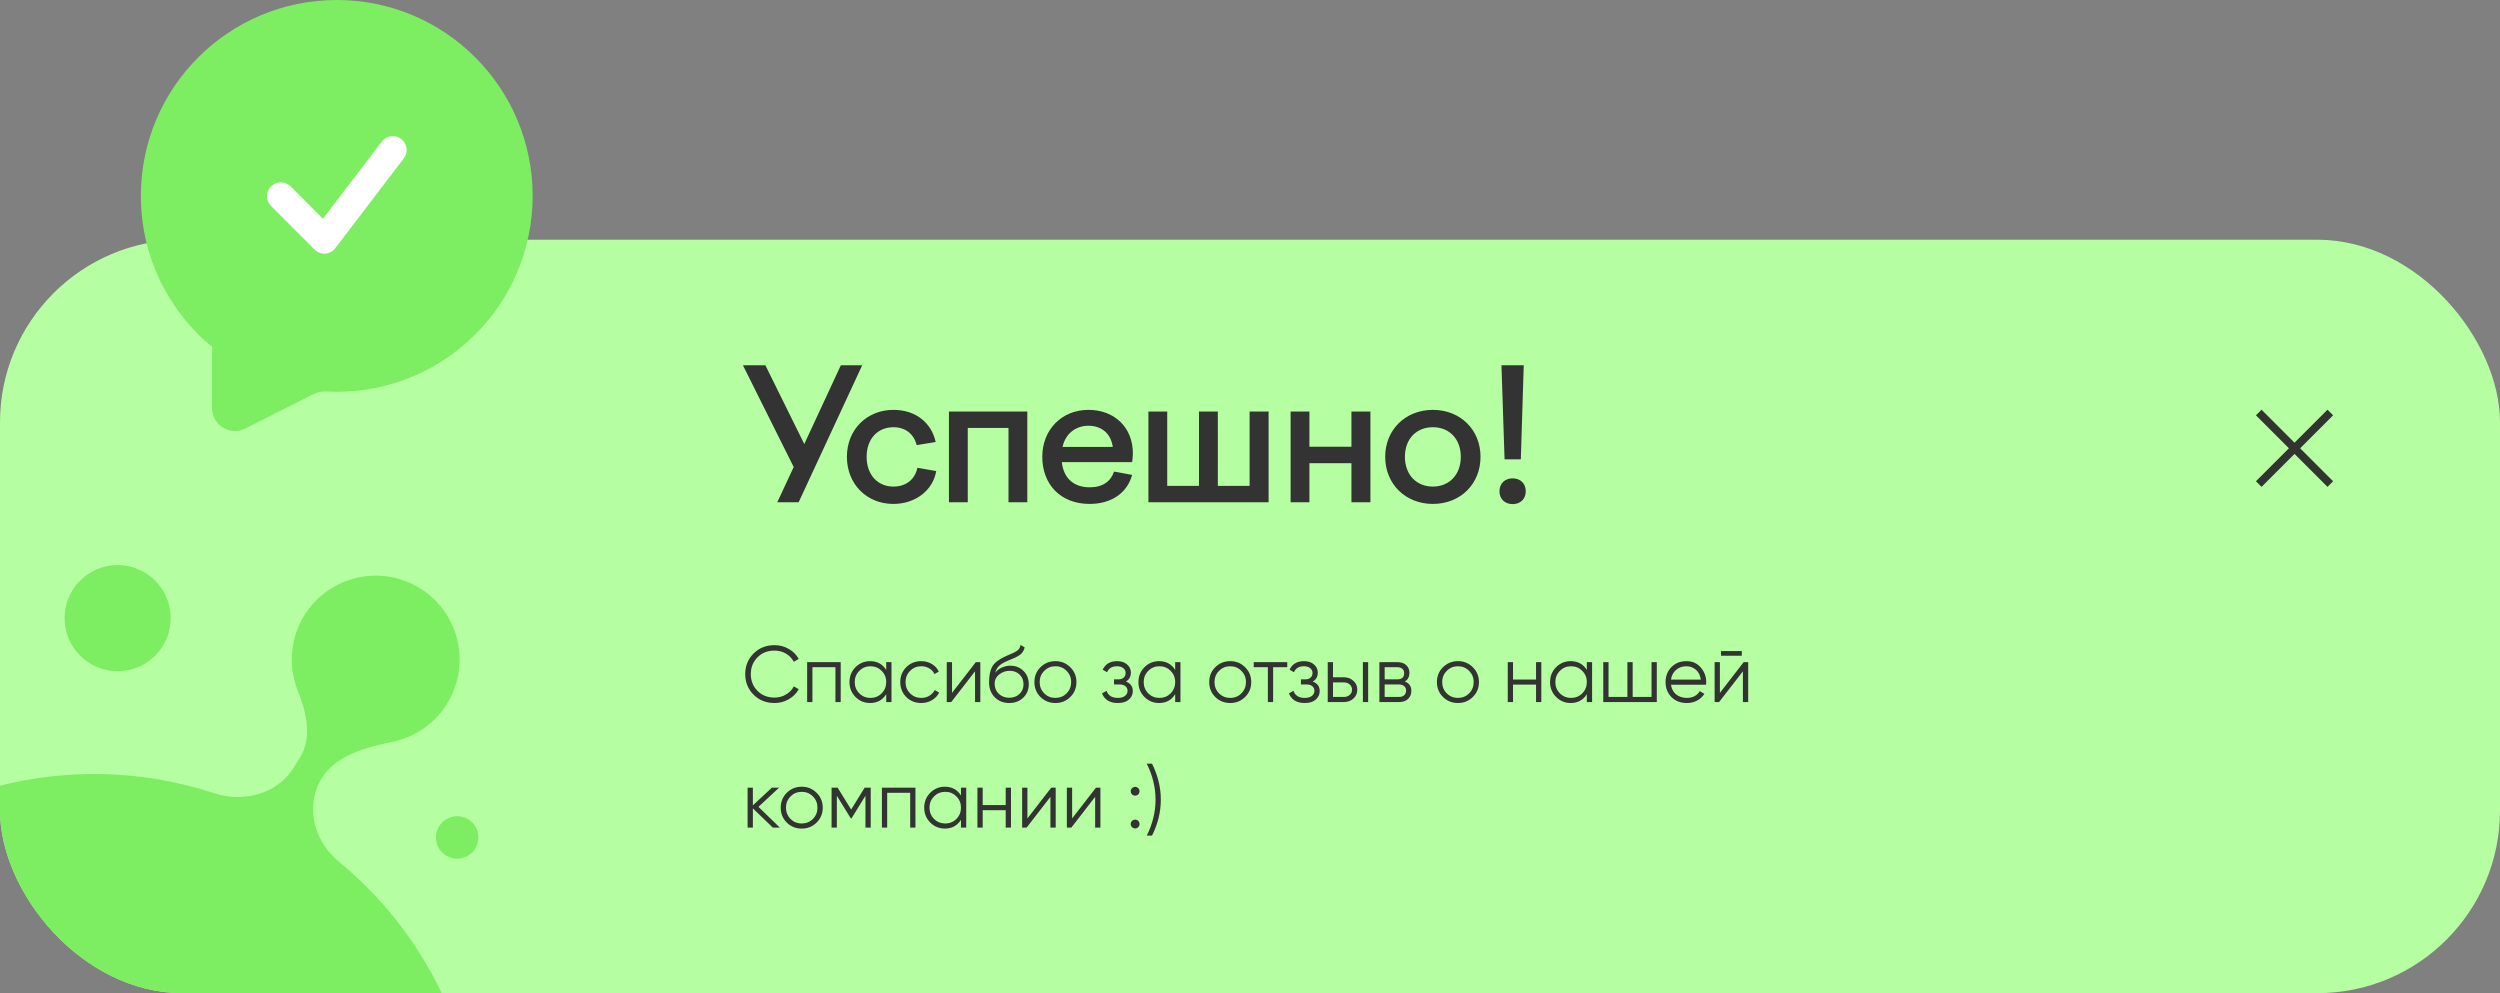 <svg width="438" height="174" viewBox="0 0 438 174" fill="none" xmlns="http://www.w3.org/2000/svg">
<rect x="0" y="0" width="438" height="174" fill="#808080" stroke="none"/>
<g clip-path="url(#clip0_507_1124)">
<rect y="42" width="438" height="132" rx="32" fill="#B5FFA2"/>
<circle cx="20.607" cy="108.295" r="9.295" fill="#7DED61"/>
<circle cx="80.099" cy="146.717" r="3.718" fill="#7DED61"/>
<path d="M79.444 110.025C82.497 117.548 78.874 126.122 71.351 129.175C70.521 129.512 69.678 129.768 68.832 129.946C64.12 130.937 58.859 132.284 56.338 136.386C53.395 141.174 55.004 147.393 59.35 150.957C68.015 158.064 75.027 167.432 79.383 178.619C92.906 213.348 75.715 252.464 40.986 265.987C6.256 279.51 -32.86 262.319 -46.383 227.59C-59.906 192.861 -42.715 153.744 -7.986 140.221C7.183 134.315 23.189 134.268 37.534 138.982C42.73 140.69 48.654 139.072 51.517 134.413L52.582 132.68C54.694 129.244 53.717 124.819 52.201 121.082C49.147 113.559 52.771 104.985 60.294 101.932C67.817 98.879 76.391 102.502 79.444 110.025Z" fill="#7DED61"/>
<path d="M136.176 88H139.92L151.056 64H147.312L140.912 77.792L134.096 64H130.16L139.056 81.824L136.176 88ZM148.378 80.032C148.378 84.8 151.834 88.288 156.506 88.288C160.474 88.288 163.482 85.824 164.026 82.528L160.73 81.952C160.314 83.936 158.81 85.248 156.506 85.248C153.754 85.248 151.834 83.168 151.834 80.032C151.834 76.864 153.786 74.848 156.538 74.848C158.65 74.848 160.122 76.064 160.602 77.984L163.93 77.44C163.194 74.048 160.41 71.808 156.538 71.808C151.866 71.808 148.378 75.264 148.378 80.032ZM166.256 88H169.552V74.976H176.688V88H179.984V72.096H166.256V88ZM190.895 88.288C194.735 88.288 197.487 86.368 198.351 83.2L195.183 82.624C194.607 84.32 193.231 85.376 190.895 85.376C188.239 85.376 186.351 83.904 186.031 80.96H198.351C198.415 80.448 198.479 79.904 198.479 79.424C198.479 74.912 195.279 71.808 190.703 71.808C185.999 71.808 182.607 75.296 182.607 80.032C182.607 84.832 185.775 88.288 190.895 88.288ZM190.703 74.592C193.039 74.592 194.639 76 194.959 78.304H186.159C186.703 75.84 188.591 74.592 190.703 74.592ZM201.203 88H222.259V72.096H218.931V85.12H213.363V72.096H210.067V85.12H204.499V72.096H201.203V88ZM226.115 88H229.411V81.152H236.771V88H240.099V72.096H236.771V78.272H229.411V72.096H226.115V88ZM251.036 71.808C246.236 71.808 242.684 75.296 242.684 80.032C242.684 84.8 246.236 88.288 251.036 88.288C255.868 88.288 259.388 84.8 259.388 80.032C259.388 75.296 255.868 71.808 251.036 71.808ZM251.036 74.848C253.948 74.848 255.932 76.928 255.932 80.032C255.932 83.136 253.948 85.248 251.036 85.248C248.124 85.248 246.14 83.136 246.14 80.032C246.14 76.928 248.124 74.848 251.036 74.848ZM263.056 64L263.6 80.48H266.448L266.96 64H263.056ZM265.008 88.32C266.384 88.32 267.312 87.424 267.312 86.08C267.312 84.704 266.384 83.808 265.008 83.808C263.664 83.808 262.704 84.704 262.704 86.08C262.704 87.424 263.664 88.32 265.008 88.32Z" fill="#333333"/>
<path d="M135.698 123.168C134.214 123.168 132.987 122.678 132.016 121.698C131.045 120.718 130.56 119.519 130.56 118.1C130.56 116.681 131.045 115.482 132.016 114.502C132.987 113.522 134.214 113.032 135.698 113.032C136.603 113.032 137.434 113.251 138.19 113.69C138.946 114.119 139.529 114.703 139.94 115.44L139.072 115.944C138.764 115.347 138.307 114.871 137.7 114.516C137.093 114.161 136.426 113.984 135.698 113.984C134.475 113.984 133.477 114.381 132.702 115.174C131.927 115.967 131.54 116.943 131.54 118.1C131.54 119.257 131.927 120.233 132.702 121.026C133.477 121.819 134.475 122.216 135.698 122.216C136.426 122.216 137.093 122.039 137.7 121.684C138.307 121.329 138.764 120.853 139.072 120.256L139.94 120.746C139.539 121.483 138.955 122.071 138.19 122.51C137.434 122.949 136.603 123.168 135.698 123.168ZM147.292 116V123H146.368V116.896H142.336V123H141.412V116H147.292ZM155.266 116H156.19V123H155.266V121.628C154.622 122.655 153.679 123.168 152.438 123.168C151.439 123.168 150.585 122.813 149.876 122.104C149.176 121.395 148.826 120.527 148.826 119.5C148.826 118.473 149.176 117.605 149.876 116.896C150.585 116.187 151.439 115.832 152.438 115.832C153.679 115.832 154.622 116.345 155.266 117.372V116ZM150.548 121.474C151.08 122.006 151.733 122.272 152.508 122.272C153.282 122.272 153.936 122.006 154.468 121.474C155 120.933 155.266 120.275 155.266 119.5C155.266 118.725 155 118.072 154.468 117.54C153.936 116.999 153.282 116.728 152.508 116.728C151.733 116.728 151.08 116.999 150.548 117.54C150.016 118.072 149.75 118.725 149.75 119.5C149.75 120.275 150.016 120.933 150.548 121.474ZM161.408 123.168C160.353 123.168 159.476 122.818 158.776 122.118C158.076 121.409 157.726 120.536 157.726 119.5C157.726 118.464 158.076 117.596 158.776 116.896C159.476 116.187 160.353 115.832 161.408 115.832C162.099 115.832 162.719 116 163.27 116.336C163.821 116.663 164.222 117.106 164.474 117.666L163.718 118.1C163.531 117.68 163.228 117.349 162.808 117.106C162.397 116.854 161.931 116.728 161.408 116.728C160.633 116.728 159.98 116.999 159.448 117.54C158.916 118.072 158.65 118.725 158.65 119.5C158.65 120.275 158.916 120.933 159.448 121.474C159.98 122.006 160.633 122.272 161.408 122.272C161.931 122.272 162.397 122.151 162.808 121.908C163.219 121.656 163.541 121.32 163.774 120.9L164.544 121.348C164.255 121.908 163.83 122.351 163.27 122.678C162.71 123.005 162.089 123.168 161.408 123.168ZM170.967 116H171.751V123H170.827V117.61L166.655 123H165.871V116H166.795V121.39L170.967 116ZM176.813 123.168C175.805 123.168 174.965 122.837 174.293 122.174C173.621 121.502 173.285 120.634 173.285 119.57C173.285 118.375 173.462 117.461 173.817 116.826C174.171 116.182 174.89 115.599 175.973 115.076C176.178 114.973 176.449 114.852 176.785 114.712C177.13 114.572 177.387 114.46 177.555 114.376C177.732 114.292 177.923 114.185 178.129 114.054C178.334 113.914 178.488 113.76 178.591 113.592C178.693 113.424 178.759 113.223 178.787 112.99L179.515 113.41C179.477 113.634 179.403 113.844 179.291 114.04C179.179 114.236 179.062 114.395 178.941 114.516C178.829 114.637 178.647 114.773 178.395 114.922C178.152 115.062 177.961 115.165 177.821 115.23C177.69 115.286 177.457 115.384 177.121 115.524C176.794 115.664 176.575 115.757 176.463 115.804C175.809 116.084 175.329 116.378 175.021 116.686C174.713 116.985 174.493 117.377 174.363 117.862C174.68 117.442 175.081 117.134 175.567 116.938C176.061 116.733 176.542 116.63 177.009 116.63C177.942 116.63 178.712 116.938 179.319 117.554C179.935 118.161 180.243 118.94 180.243 119.892C180.243 120.835 179.916 121.619 179.263 122.244C178.619 122.86 177.802 123.168 176.813 123.168ZM176.813 122.244C177.541 122.244 178.138 122.025 178.605 121.586C179.081 121.138 179.319 120.573 179.319 119.892C179.319 119.201 179.095 118.637 178.647 118.198C178.208 117.75 177.62 117.526 176.883 117.526C176.22 117.526 175.618 117.736 175.077 118.156C174.535 118.567 174.265 119.117 174.265 119.808C174.265 120.517 174.507 121.101 174.993 121.558C175.487 122.015 176.094 122.244 176.813 122.244ZM187.514 122.118C186.805 122.818 185.937 123.168 184.91 123.168C183.883 123.168 183.011 122.818 182.292 122.118C181.583 121.409 181.228 120.536 181.228 119.5C181.228 118.464 181.583 117.596 182.292 116.896C183.011 116.187 183.883 115.832 184.91 115.832C185.937 115.832 186.805 116.187 187.514 116.896C188.233 117.596 188.592 118.464 188.592 119.5C188.592 120.536 188.233 121.409 187.514 122.118ZM182.95 121.474C183.482 122.006 184.135 122.272 184.91 122.272C185.685 122.272 186.338 122.006 186.87 121.474C187.402 120.933 187.668 120.275 187.668 119.5C187.668 118.725 187.402 118.072 186.87 117.54C186.338 116.999 185.685 116.728 184.91 116.728C184.135 116.728 183.482 116.999 182.95 117.54C182.418 118.072 182.152 118.725 182.152 119.5C182.152 120.275 182.418 120.933 182.95 121.474ZM197.25 119.402C198.062 119.71 198.468 120.27 198.468 121.082C198.468 121.661 198.24 122.155 197.782 122.566C197.334 122.967 196.69 123.168 195.85 123.168C194.441 123.168 193.517 122.608 193.078 121.488L193.862 121.026C194.152 121.857 194.814 122.272 195.85 122.272C196.392 122.272 196.807 122.155 197.096 121.922C197.395 121.689 197.544 121.39 197.544 121.026C197.544 120.699 197.423 120.433 197.18 120.228C196.938 120.023 196.611 119.92 196.2 119.92H195.178V119.024H195.92C196.322 119.024 196.634 118.926 196.858 118.73C197.092 118.525 197.208 118.245 197.208 117.89C197.208 117.554 197.073 117.279 196.802 117.064C196.532 116.84 196.168 116.728 195.71 116.728C194.833 116.728 194.25 117.078 193.96 117.778L193.19 117.33C193.657 116.331 194.497 115.832 195.71 115.832C196.448 115.832 197.036 116.028 197.474 116.42C197.913 116.803 198.132 117.274 198.132 117.834C198.132 118.553 197.838 119.075 197.25 119.402ZM205.893 116H206.817V123H205.893V121.628C205.249 122.655 204.306 123.168 203.065 123.168C202.066 123.168 201.212 122.813 200.503 122.104C199.803 121.395 199.453 120.527 199.453 119.5C199.453 118.473 199.803 117.605 200.503 116.896C201.212 116.187 202.066 115.832 203.065 115.832C204.306 115.832 205.249 116.345 205.893 117.372V116ZM201.175 121.474C201.707 122.006 202.36 122.272 203.135 122.272C203.909 122.272 204.563 122.006 205.095 121.474C205.627 120.933 205.893 120.275 205.893 119.5C205.893 118.725 205.627 118.072 205.095 117.54C204.563 116.999 203.909 116.728 203.135 116.728C202.36 116.728 201.707 116.999 201.175 117.54C200.643 118.072 200.377 118.725 200.377 119.5C200.377 120.275 200.643 120.933 201.175 121.474ZM218.139 122.118C217.43 122.818 216.562 123.168 215.535 123.168C214.508 123.168 213.636 122.818 212.917 122.118C212.208 121.409 211.853 120.536 211.853 119.5C211.853 118.464 212.208 117.596 212.917 116.896C213.636 116.187 214.508 115.832 215.535 115.832C216.562 115.832 217.43 116.187 218.139 116.896C218.858 117.596 219.217 118.464 219.217 119.5C219.217 120.536 218.858 121.409 218.139 122.118ZM213.575 121.474C214.107 122.006 214.76 122.272 215.535 122.272C216.31 122.272 216.963 122.006 217.495 121.474C218.027 120.933 218.293 120.275 218.293 119.5C218.293 118.725 218.027 118.072 217.495 117.54C216.963 116.999 216.31 116.728 215.535 116.728C214.76 116.728 214.107 116.999 213.575 117.54C213.043 118.072 212.777 118.725 212.777 119.5C212.777 120.275 213.043 120.933 213.575 121.474ZM225.53 116V116.896H223.052V123H222.128V116.896H219.65V116H225.53ZM229.994 119.402C230.806 119.71 231.212 120.27 231.212 121.082C231.212 121.661 230.984 122.155 230.526 122.566C230.078 122.967 229.434 123.168 228.594 123.168C227.185 123.168 226.261 122.608 225.822 121.488L226.606 121.026C226.896 121.857 227.558 122.272 228.594 122.272C229.136 122.272 229.551 122.155 229.84 121.922C230.139 121.689 230.288 121.39 230.288 121.026C230.288 120.699 230.167 120.433 229.924 120.228C229.682 120.023 229.355 119.92 228.944 119.92H227.922V119.024H228.664C229.066 119.024 229.378 118.926 229.602 118.73C229.836 118.525 229.952 118.245 229.952 117.89C229.952 117.554 229.817 117.279 229.546 117.064C229.276 116.84 228.912 116.728 228.454 116.728C227.577 116.728 226.994 117.078 226.704 117.778L225.934 117.33C226.401 116.331 227.241 115.832 228.454 115.832C229.192 115.832 229.78 116.028 230.218 116.42C230.657 116.803 230.876 117.274 230.876 117.834C230.876 118.553 230.582 119.075 229.994 119.402ZM235.459 118.66C236.112 118.66 236.663 118.865 237.111 119.276C237.568 119.677 237.797 120.195 237.797 120.83C237.797 121.465 237.568 121.987 237.111 122.398C236.663 122.799 236.112 123 235.459 123H232.617V116H233.541V118.66H235.459ZM238.777 116H239.701V123H238.777V116ZM235.459 122.104C235.851 122.104 236.182 121.987 236.453 121.754C236.733 121.521 236.873 121.213 236.873 120.83C236.873 120.447 236.733 120.139 236.453 119.906C236.182 119.673 235.851 119.556 235.459 119.556H233.541V122.104H235.459ZM246.12 119.402C246.885 119.682 247.268 120.228 247.268 121.04C247.268 121.609 247.076 122.081 246.694 122.454C246.32 122.818 245.779 123 245.07 123H241.668V116H244.79C245.471 116 245.998 116.177 246.372 116.532C246.745 116.877 246.932 117.325 246.932 117.876C246.932 118.576 246.661 119.085 246.12 119.402ZM244.79 116.896H242.592V119.024H244.79C245.602 119.024 246.008 118.66 246.008 117.932C246.008 117.605 245.9 117.353 245.686 117.176C245.48 116.989 245.182 116.896 244.79 116.896ZM245.07 122.104C245.48 122.104 245.793 122.006 246.008 121.81C246.232 121.614 246.344 121.339 246.344 120.984C246.344 120.657 246.232 120.401 246.008 120.214C245.793 120.018 245.48 119.92 245.07 119.92H242.592V122.104H245.07ZM258.034 122.118C257.324 122.818 256.456 123.168 255.43 123.168C254.403 123.168 253.53 122.818 252.812 122.118C252.102 121.409 251.748 120.536 251.748 119.5C251.748 118.464 252.102 117.596 252.812 116.896C253.53 116.187 254.403 115.832 255.43 115.832C256.456 115.832 257.324 116.187 258.034 116.896C258.752 117.596 259.112 118.464 259.112 119.5C259.112 120.536 258.752 121.409 258.034 122.118ZM253.47 121.474C254.002 122.006 254.655 122.272 255.43 122.272C256.204 122.272 256.858 122.006 257.39 121.474C257.922 120.933 258.188 120.275 258.188 119.5C258.188 118.725 257.922 118.072 257.39 117.54C256.858 116.999 256.204 116.728 255.43 116.728C254.655 116.728 254.002 116.999 253.47 117.54C252.938 118.072 252.672 118.725 252.672 119.5C252.672 120.275 252.938 120.933 253.47 121.474ZM269.114 116H270.038V123H269.114V119.948H265.082V123H264.158V116H265.082V119.052H269.114V116ZM278.012 116H278.936V123H278.012V121.628C277.368 122.655 276.425 123.168 275.184 123.168C274.185 123.168 273.331 122.813 272.622 122.104C271.922 121.395 271.572 120.527 271.572 119.5C271.572 118.473 271.922 117.605 272.622 116.896C273.331 116.187 274.185 115.832 275.184 115.832C276.425 115.832 277.368 116.345 278.012 117.372V116ZM273.294 121.474C273.826 122.006 274.479 122.272 275.254 122.272C276.028 122.272 276.682 122.006 277.214 121.474C277.746 120.933 278.012 120.275 278.012 119.5C278.012 118.725 277.746 118.072 277.214 117.54C276.682 116.999 276.028 116.728 275.254 116.728C274.479 116.728 273.826 116.999 273.294 117.54C272.762 118.072 272.496 118.725 272.496 119.5C272.496 120.275 272.762 120.933 273.294 121.474ZM289.348 116H290.272V123H280.892V116H281.816V122.104H285.12V116H286.044V122.104H289.348V116ZM295.46 115.832C296.496 115.832 297.331 116.201 297.966 116.938C298.61 117.666 298.932 118.529 298.932 119.528C298.932 119.631 298.923 119.775 298.904 119.962H292.758C292.851 120.671 293.15 121.236 293.654 121.656C294.167 122.067 294.797 122.272 295.544 122.272C296.076 122.272 296.533 122.165 296.916 121.95C297.308 121.726 297.602 121.437 297.798 121.082L298.61 121.558C298.302 122.053 297.882 122.445 297.35 122.734C296.818 123.023 296.211 123.168 295.53 123.168C294.429 123.168 293.533 122.823 292.842 122.132C292.151 121.441 291.806 120.564 291.806 119.5C291.806 118.455 292.147 117.582 292.828 116.882C293.509 116.182 294.387 115.832 295.46 115.832ZM295.46 116.728C294.732 116.728 294.121 116.947 293.626 117.386C293.141 117.815 292.851 118.375 292.758 119.066H297.98C297.887 118.329 297.602 117.755 297.126 117.344C296.65 116.933 296.095 116.728 295.46 116.728ZM301.522 114.88V114.068H305.162V114.88H301.522ZM305.498 116H306.282V123H305.358V117.61L301.186 123H300.402V116H301.326V121.39L305.498 116ZM136.636 145H135.404L131.904 141.626V145H130.98V138H131.904V141.094L135.236 138H136.496L132.884 141.36L136.636 145ZM143.067 144.118C142.357 144.818 141.489 145.168 140.463 145.168C139.436 145.168 138.563 144.818 137.845 144.118C137.135 143.409 136.781 142.536 136.781 141.5C136.781 140.464 137.135 139.596 137.845 138.896C138.563 138.187 139.436 137.832 140.463 137.832C141.489 137.832 142.357 138.187 143.067 138.896C143.785 139.596 144.145 140.464 144.145 141.5C144.145 142.536 143.785 143.409 143.067 144.118ZM138.503 143.474C139.035 144.006 139.688 144.272 140.463 144.272C141.237 144.272 141.891 144.006 142.423 143.474C142.955 142.933 143.221 142.275 143.221 141.5C143.221 140.725 142.955 140.072 142.423 139.54C141.891 138.999 141.237 138.728 140.463 138.728C139.688 138.728 139.035 138.999 138.503 139.54C137.971 140.072 137.705 140.725 137.705 141.5C137.705 142.275 137.971 142.933 138.503 143.474ZM152.551 138V145H151.627V139.414L149.177 143.39H149.065L146.615 139.414V145H145.691V138H146.755L149.121 141.836L151.487 138H152.551ZM160.389 138V145H159.465V138.896H155.433V145H154.509V138H160.389ZM168.363 138H169.287V145H168.363V143.628C167.719 144.655 166.777 145.168 165.535 145.168C164.537 145.168 163.683 144.813 162.973 144.104C162.273 143.395 161.923 142.527 161.923 141.5C161.923 140.473 162.273 139.605 162.973 138.896C163.683 138.187 164.537 137.832 165.535 137.832C166.777 137.832 167.719 138.345 168.363 139.372V138ZM163.645 143.474C164.177 144.006 164.831 144.272 165.605 144.272C166.38 144.272 167.033 144.006 167.565 143.474C168.097 142.933 168.363 142.275 168.363 141.5C168.363 140.725 168.097 140.072 167.565 139.54C167.033 138.999 166.38 138.728 165.605 138.728C164.831 138.728 164.177 138.999 163.645 139.54C163.113 140.072 162.847 140.725 162.847 141.5C162.847 142.275 163.113 142.933 163.645 143.474ZM176.2 138H177.124V145H176.2V141.948H172.168V145H171.244V138H172.168V141.052H176.2V138ZM184.174 138H184.958V145H184.034V139.61L179.862 145H179.078V138H180.002V143.39L184.174 138ZM192.008 138H192.792V145H191.868V139.61L187.696 145H186.912V138H187.836V143.39L192.008 138ZM199.422 139.176C199.272 139.325 199.09 139.4 198.876 139.4C198.661 139.4 198.479 139.325 198.33 139.176C198.18 139.027 198.106 138.845 198.106 138.63C198.106 138.415 198.18 138.233 198.33 138.084C198.479 137.935 198.661 137.86 198.876 137.86C199.09 137.86 199.272 137.935 199.422 138.084C199.571 138.233 199.646 138.415 199.646 138.63C199.646 138.845 199.571 139.027 199.422 139.176ZM199.422 144.916C199.272 145.065 199.09 145.14 198.876 145.14C198.661 145.14 198.479 145.065 198.33 144.916C198.18 144.767 198.106 144.585 198.106 144.37C198.106 144.155 198.18 143.973 198.33 143.824C198.479 143.675 198.661 143.6 198.876 143.6C199.09 143.6 199.272 143.675 199.422 143.824C199.571 143.973 199.646 144.155 199.646 144.37C199.646 144.585 199.571 144.767 199.422 144.916ZM201.836 146.4H200.912C201.939 144.347 202.452 142.247 202.452 140.1C202.452 137.953 201.939 135.853 200.912 133.8H201.836C202.863 135.853 203.376 137.953 203.376 140.1C203.376 142.247 202.863 144.347 201.836 146.4Z" fill="#333333"/>
<g clip-path="url(#clip1_507_1124)">
<path d="M402 77.556L407.778 71.778L408.761 72.761L402.983 78.539L408.761 84.317L407.778 85.301L402 79.523L396.222 85.301L395.239 84.317L401.017 78.539L395.239 72.761L396.222 71.778L402 77.556Z" fill="#333333"/>
</g>
</g>
<path fill-rule="evenodd" clip-rule="evenodd" d="M59 68.64C77.954 68.64 93.32 53.274 93.32 34.32C93.32 15.366 77.954 0 59 0C40.045 0 24.68 15.366 24.68 34.32C24.68 44.993 29.551 54.527 37.192 60.822C37.204 60.832 37.193 60.852 37.178 60.846C37.169 60.843 37.16 60.85 37.16 60.86V71.504C37.16 74.483 40.3 76.417 42.96 75.076L54.972 69.021C55.635 68.687 56.378 68.549 57.12 68.589C57.742 68.623 58.369 68.64 59 68.64Z" fill="#7DED61"/>
<path fill-rule="evenodd" clip-rule="evenodd" d="M70.301 24.346C71.36 25.158 71.562 26.674 70.753 27.736L58.742 43.483C58.319 44.038 57.677 44.383 56.981 44.429C56.286 44.476 55.604 44.219 55.111 43.724L47.488 36.081C46.545 35.136 46.545 33.606 47.488 32.661C48.434 31.712 49.971 31.712 50.917 32.661L56.578 38.337L66.903 24.799C67.715 23.734 69.238 23.531 70.301 24.346Z" fill="white"/>
<defs>
<clipPath id="clip0_507_1124">
<rect y="42" width="438" height="132" rx="32" fill="white"/>
</clipPath>
<clipPath id="clip1_507_1124">
<rect width="24" height="24" fill="white" transform="translate(390 66)"/>
</clipPath>
</defs>
</svg>
